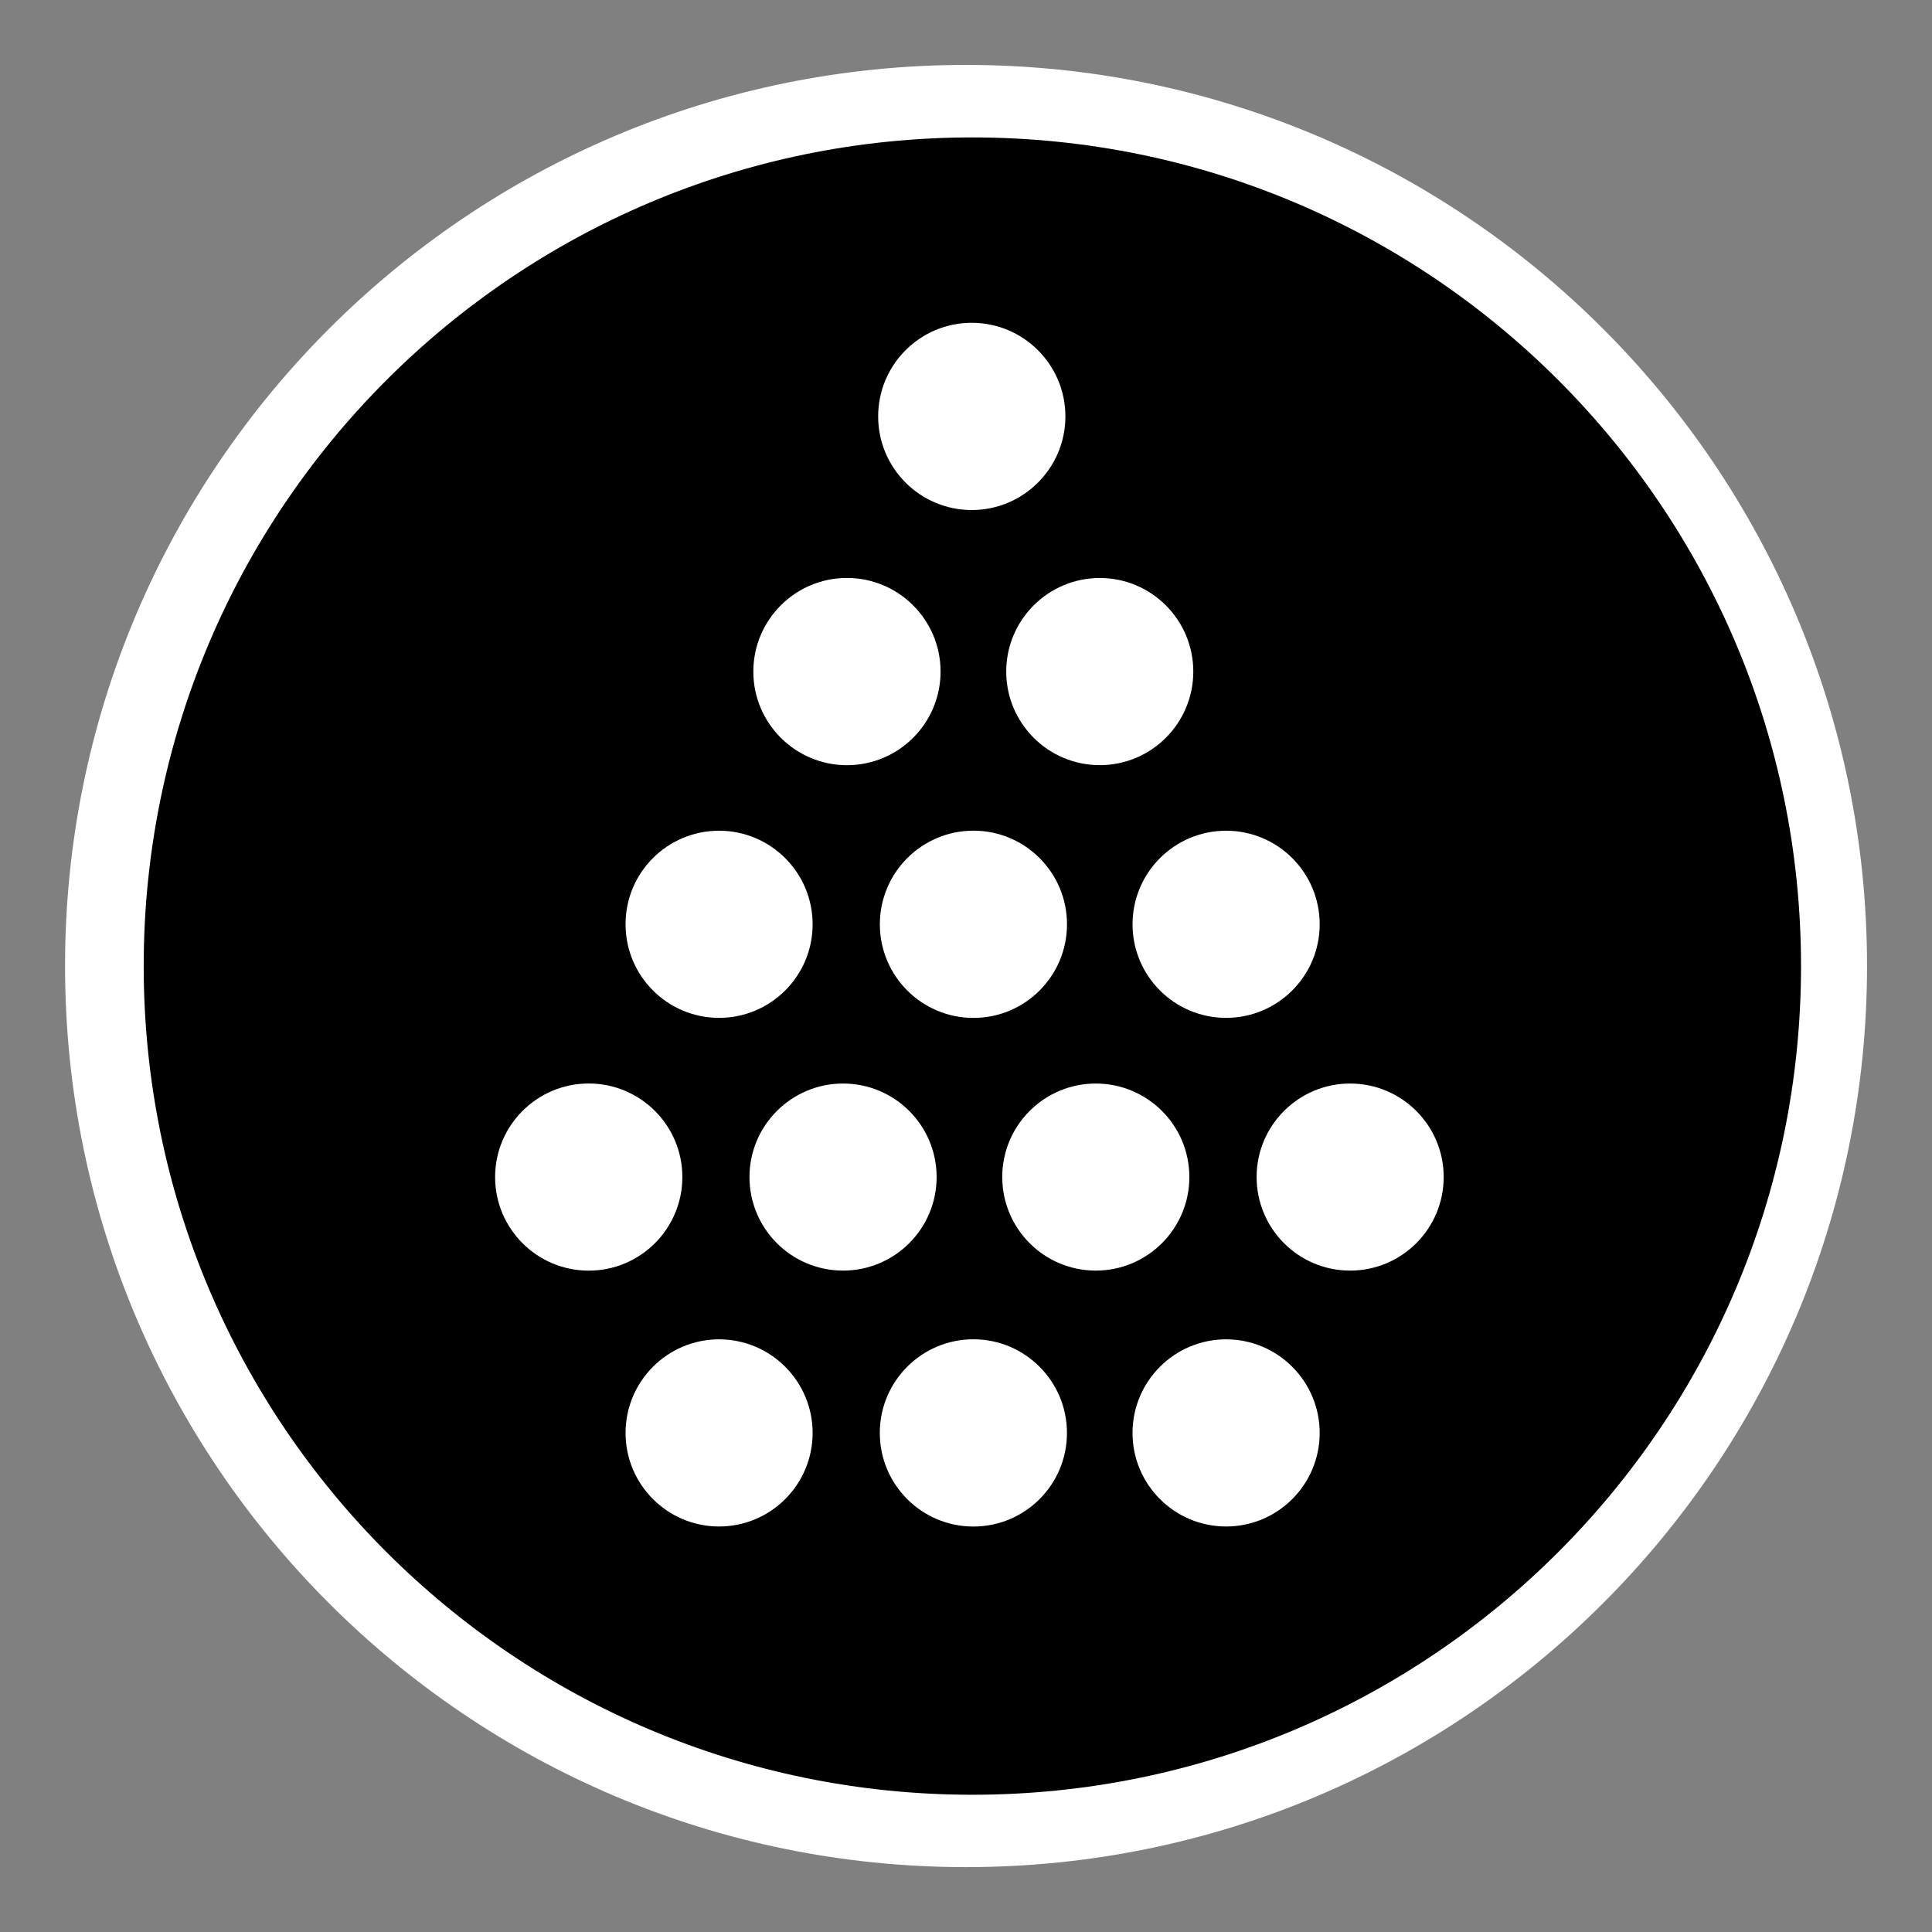 <?xml version="1.0" encoding="utf-8"?>
<!-- Generator: Adobe Illustrator 15.1.0, SVG Export Plug-In . SVG Version: 6.00 Build 0)  -->
<!DOCTYPE svg PUBLIC "-//W3C//DTD SVG 1.1//EN" "http://www.w3.org/Graphics/SVG/1.1/DTD/svg11.dtd">
<svg version="1.1"
	 id="Layer_1" sodipodi:docname="ecobee.svg" inkscape:version="0.48.2 r9819" xmlns:rdf="http://www.w3.org/1999/02/22-rdf-syntax-ns#" xmlns:sodipodi="http://sodipodi.sourceforge.net/DTD/sodipodi-0.dtd" xmlns:inkscape="http://www.inkscape.org/namespaces/inkscape" xmlns:dc="http://purl.org/dc/elements/1.1/" xmlns:cc="http://creativecommons.org/ns#" xmlns:svg="http://www.w3.org/2000/svg"
	 xmlns="http://www.w3.org/2000/svg" xmlns:xlink="http://www.w3.org/1999/xlink" x="0px" y="0px" width="44.637px"
	 height="44.637px" viewBox="0 0 44.637 44.637" enable-background="new 0 0 44.637 44.637" xml:space="preserve">
<rect x="0" y="0" width="44.637" height="44.637" fill="#808080" stroke="none"/>
<path fill="#FFFFFF" d="M22.32,43.138c-11.498,0-20.817-9.322-20.817-20.818C1.501,10.823,10.822,1.5,22.32,1.5
	c11.496,0,20.816,9.323,20.816,20.818C43.136,33.815,33.816,43.138,22.32,43.138z"/>
<g>
	<path d="M22.465,3.175C11.893,3.175,3.32,11.747,3.32,22.32c0,10.573,8.572,19.146,19.146,19.146
		c10.574,0,19.144-8.571,19.145-19.146C41.61,11.746,33.039,3.175,22.465,3.175z M30.49,21.355c0,1.194-0.97,2.162-2.162,2.162
		c-1.194,0-2.162-0.968-2.162-2.162c0-1.192,0.968-2.162,2.162-2.162C29.522,19.193,30.49,20.161,30.49,21.355z M27.57,15.516
		c0,1.194-0.968,2.162-2.16,2.162c-1.194,0-2.162-0.968-2.162-2.162c0-1.193,0.968-2.162,2.162-2.162
		C26.602,13.354,27.57,14.323,27.57,15.516z M24.652,21.355c0,1.195-0.968,2.163-2.161,2.163c-1.195,0-2.163-0.968-2.163-2.163
		c0-1.193,0.968-2.163,2.163-2.163C23.684,19.192,24.652,20.16,24.652,21.355z M22.452,7.458c1.193,0,2.163,0.968,2.163,2.163
		c0,1.193-0.97,2.163-2.163,2.163c-1.195,0-2.163-0.97-2.163-2.163C20.289,8.426,21.257,7.458,22.452,7.458z M19.568,13.353
		c1.195,0,2.163,0.97,2.163,2.163c0,1.194-0.968,2.163-2.163,2.163c-1.193,0-2.163-0.969-2.163-2.163
		C17.405,14.323,18.373,13.353,19.568,13.353z M16.613,19.193c1.194,0,2.162,0.97,2.162,2.162c0,1.194-0.968,2.162-2.162,2.162
		c-1.192,0-2.16-0.968-2.16-2.162C14.451,20.161,15.419,19.193,16.613,19.193z M11.439,27.194c0-1.193,0.97-2.161,2.163-2.161
		c1.194,0,2.163,0.968,2.163,2.161c0,1.195-0.969,2.163-2.163,2.163C12.408,29.357,11.439,28.389,11.439,27.194z M16.613,35.268
		c-1.192,0-2.16-0.968-2.16-2.162c0-1.192,0.968-2.162,2.16-2.162c1.194,0,2.162,0.97,2.162,2.162
		C18.775,34.3,17.807,35.268,16.613,35.268z M17.316,27.194c0-1.192,0.97-2.16,2.162-2.16c1.194,0,2.162,0.968,2.162,2.16
		c0,1.194-0.968,2.162-2.162,2.162C18.284,29.356,17.316,28.388,17.316,27.194z M22.49,35.269c-1.195,0-2.163-0.968-2.163-2.163
		c0-1.193,0.968-2.163,2.163-2.163c1.193,0,2.161,0.97,2.161,2.163C24.652,34.301,23.684,35.269,22.49,35.269z M23.156,27.194
		c0-1.192,0.969-2.16,2.161-2.16c1.194,0,2.162,0.968,2.162,2.16c0,1.194-0.968,2.162-2.162,2.162
		C24.124,29.356,23.156,28.388,23.156,27.194z M28.328,35.268c-1.194,0-2.162-0.968-2.162-2.162c0-1.192,0.968-2.162,2.162-2.162
		c1.192,0,2.162,0.97,2.162,2.162C30.49,34.3,29.522,35.268,28.328,35.268z M31.193,29.356c-1.192,0-2.16-0.968-2.16-2.162
		c0-1.192,0.968-2.16,2.16-2.16c1.194,0,2.162,0.968,2.162,2.16C33.355,28.388,32.387,29.356,31.193,29.356z"/>
</g>
</svg>
